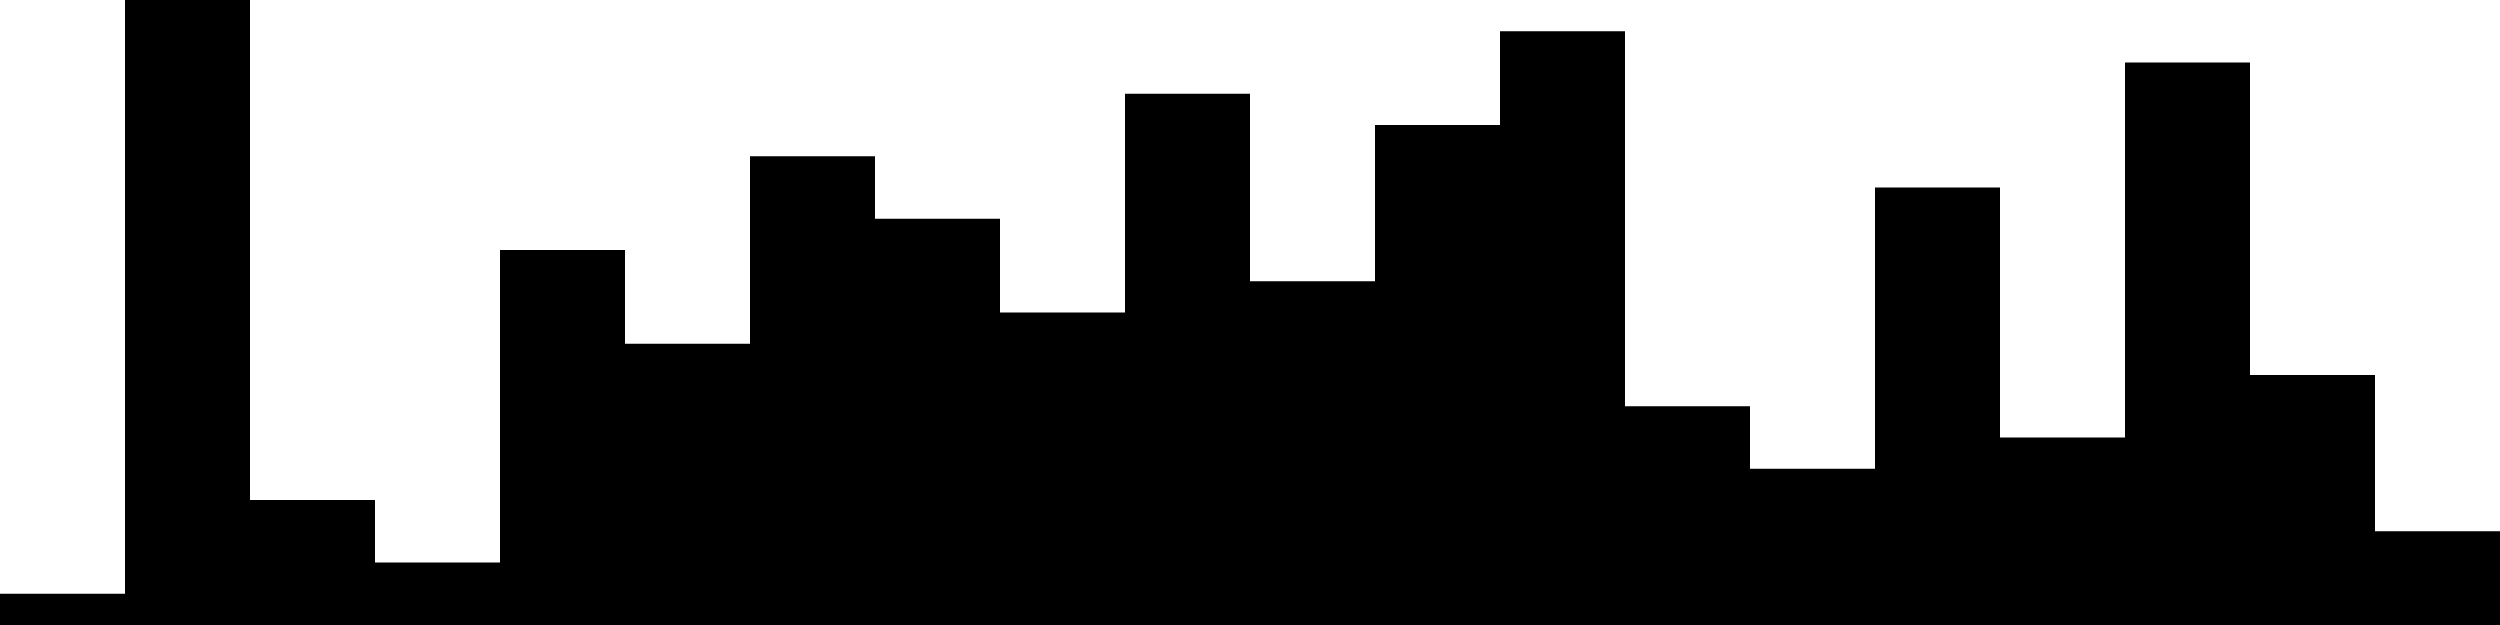 
<svg xmlns="http://www.w3.org/2000/svg" width="800" height="200">
<style>
rect {
    fill: black;
}
@media (prefers-color-scheme: dark) {
    rect {
        fill: white;
    }
}
</style>
<rect width="40" height="10" x="0" y="190" />
<rect width="40" height="200" x="40" y="0" />
<rect width="40" height="40" x="80" y="160" />
<rect width="40" height="20" x="120" y="180" />
<rect width="40" height="120" x="160" y="80" />
<rect width="40" height="90" x="200" y="110" />
<rect width="40" height="150" x="240" y="50" />
<rect width="40" height="130" x="280" y="70" />
<rect width="40" height="100" x="320" y="100" />
<rect width="40" height="170" x="360" y="30" />
<rect width="40" height="110" x="400" y="90" />
<rect width="40" height="160" x="440" y="40" />
<rect width="40" height="190" x="480" y="10" />
<rect width="40" height="70" x="520" y="130" />
<rect width="40" height="50" x="560" y="150" />
<rect width="40" height="140" x="600" y="60" />
<rect width="40" height="60" x="640" y="140" />
<rect width="40" height="180" x="680" y="20" />
<rect width="40" height="80" x="720" y="120" />
<rect width="40" height="30" x="760" y="170" />
</svg>
